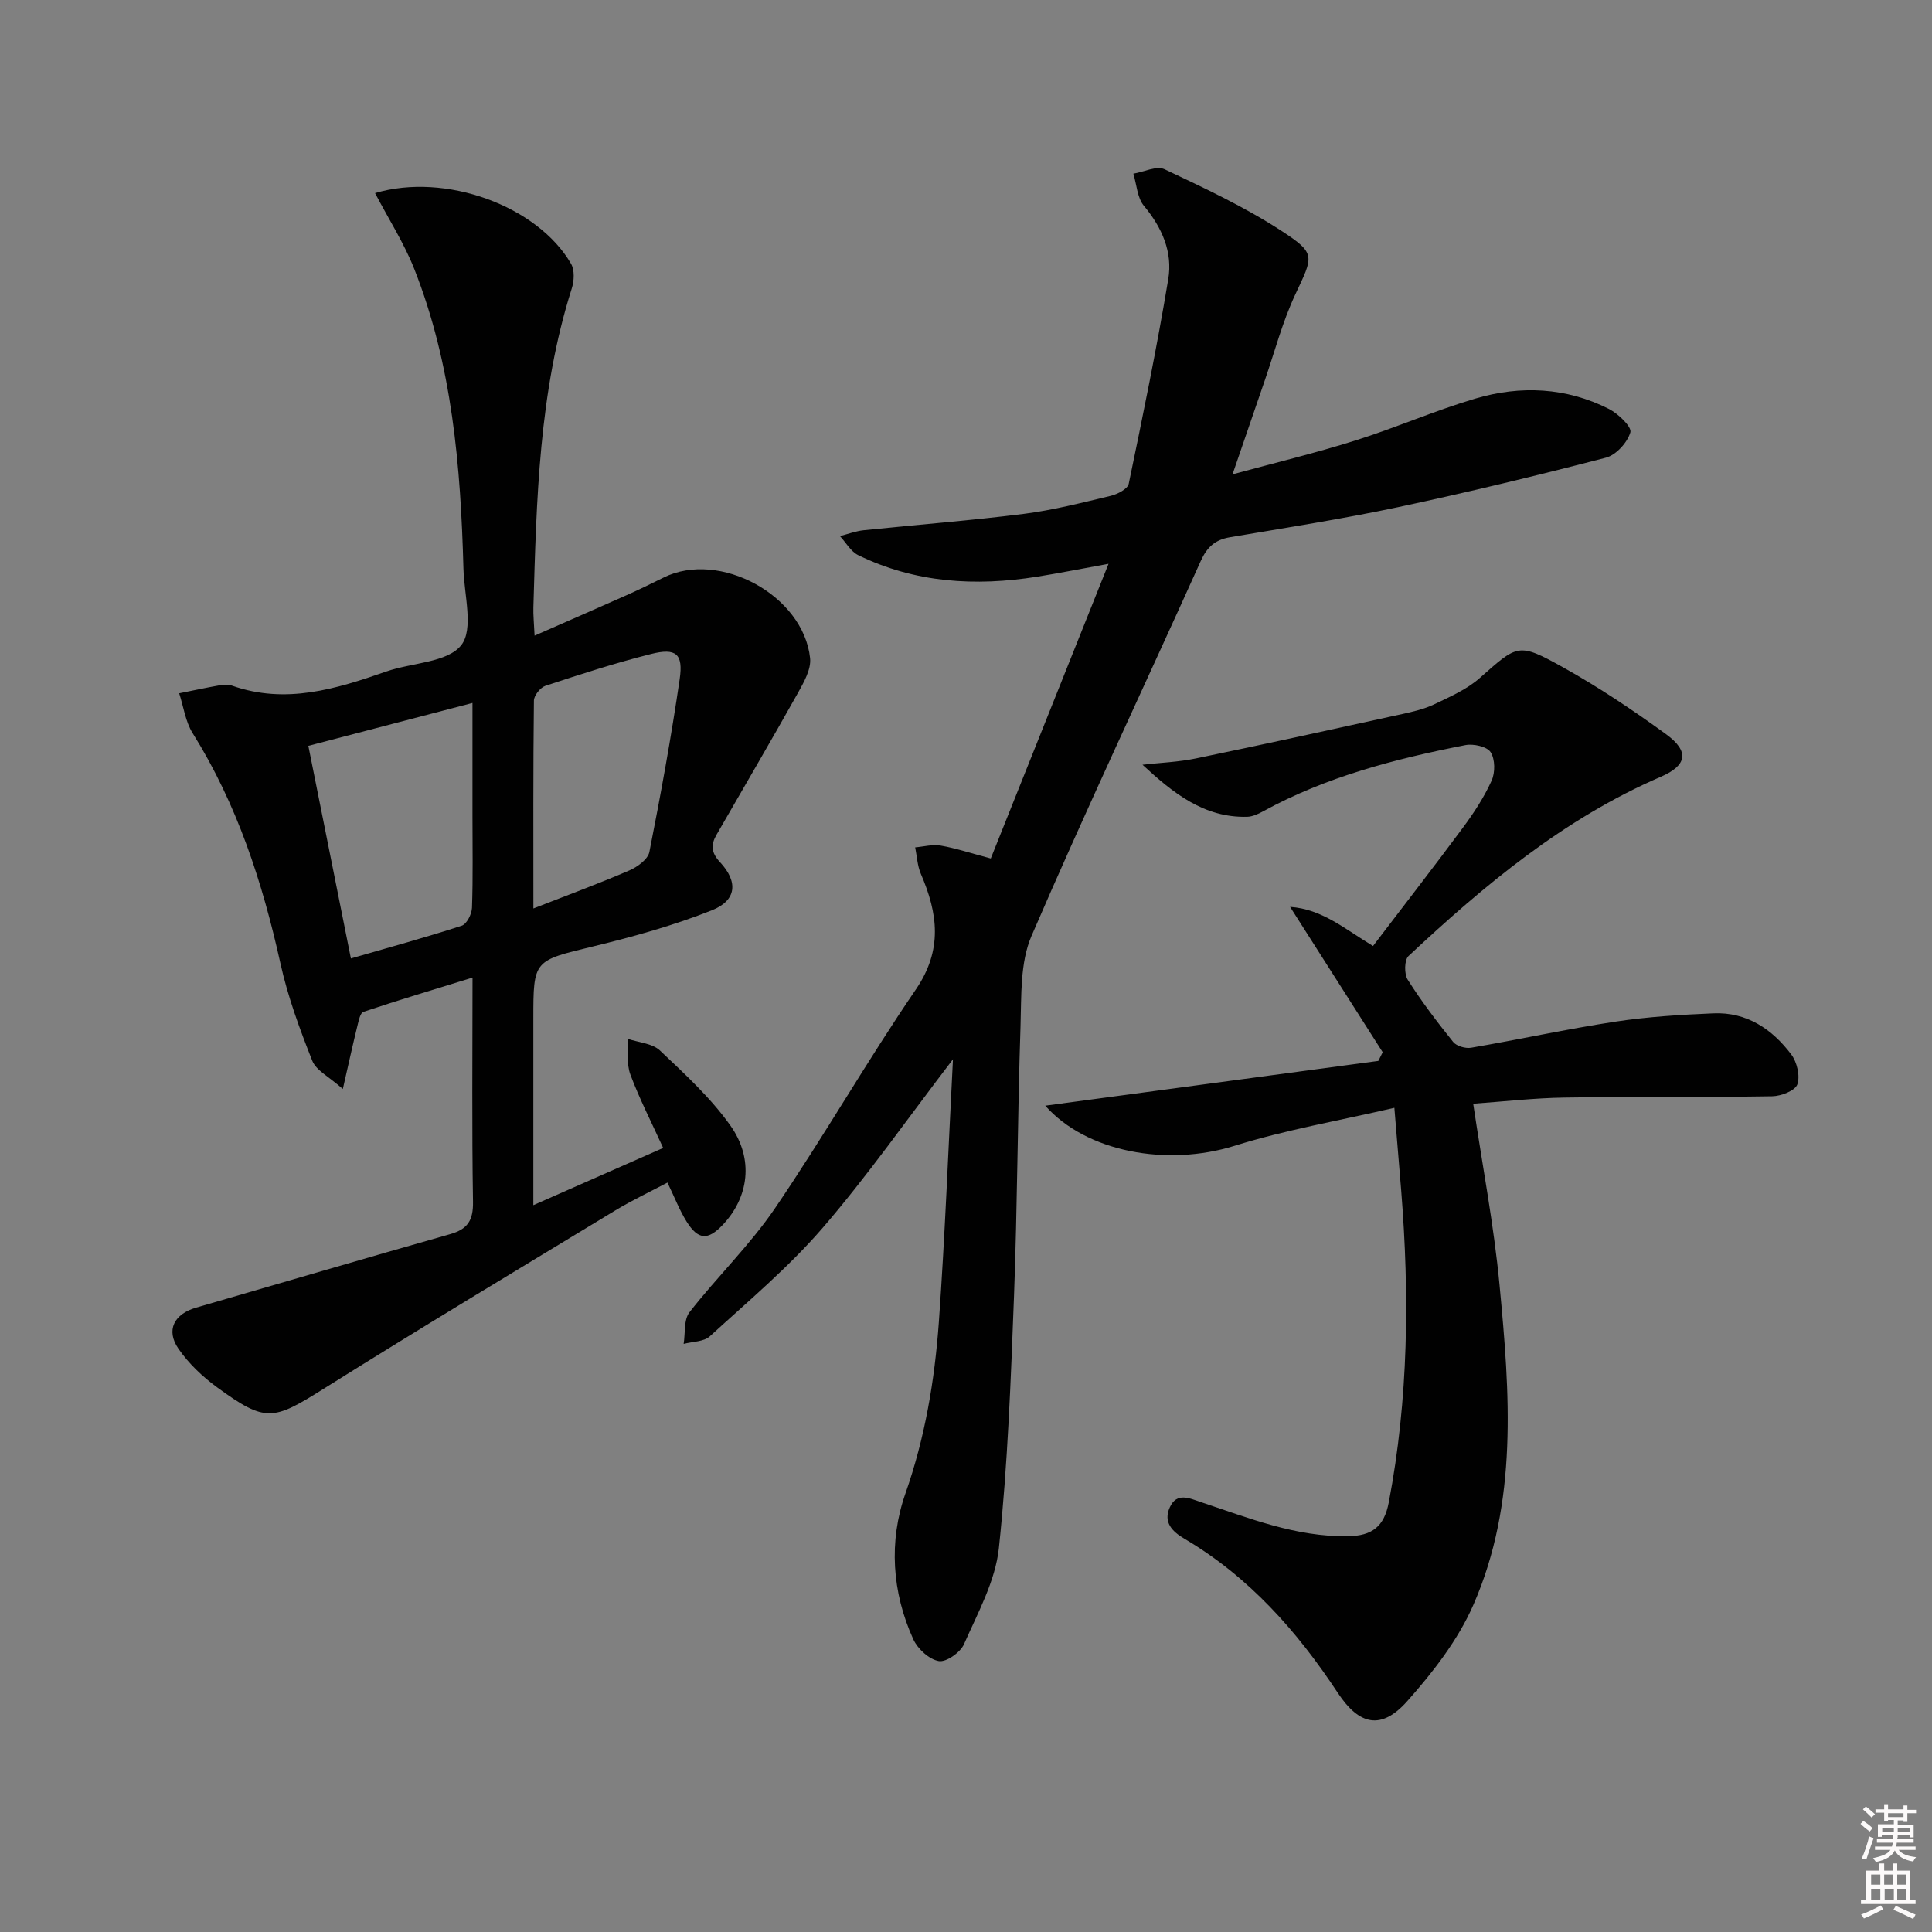 <svg enable-background="new 0 0 400 400" viewBox="0 0 400 400" xmlns="http://www.w3.org/2000/svg"><rect x="0" y="0" width="400" height="400" fill="#808080" stroke="none"/><path d="m385.2 377.6.6-.6c.6.4 1.3.9 1.9 1.5l-.6.7c-.8-.6-1.4-1.1-1.9-1.6zm.3 7.1c.6-1.4 1.1-2.9 1.5-4.5.3.1.6.3.9.4-.5 1.4-1 2.9-1.5 4.4l-.9-.2zm.2-10.1.6-.6c.7.5 1.3 1.1 1.9 1.6l-.7.7c-.6-.6-1.2-1.2-1.8-1.7zm8.4-.8h.8v.9h1.8v.7h-1.8v1.8h-.8v-.3h-1.2v.9h3.3v2.6h-.8v-.4h-2.5c0 .3 0 .6-.1.8h3.4v.7h-3.5c0 .3-.1.6-.1.8h4v.7h-3.5c.7.9 1.9 1.3 3.6 1.5-.2.2-.4.5-.6.9-1.9-.3-3.2-1.1-3.8-2.3-.5 1.1-1.8 2-3.9 2.4-.2-.3-.4-.5-.6-.8 1.9-.4 3.1-.9 3.6-1.7h-3.2v-.7h3.5c.1-.2.1-.5.2-.8h-3.3v-.7h3.4c0-.2 0-.5 0-.8h-2.4v.3h-.8v-2.6h3.3v-.9h-1.2v.3h-.8v-1.8h-1.8v-.7h1.8v-.9h.8v.9h3.2zm-4.4 5.5h2.4c0-.3 0-.6 0-.9h-2.4zm1.2-3.1h3.2v-.8h-3.2zm4.4 2.2h-2.4v.9h2.5v-.9z" fill="#fcfafa"/><path d="m389.2 385.8h.9v1.5h1.8v-1.5h.9v1.5h2.7v6h1.1v.9h-11.3v-.9h1.1v-6h2.7v-1.5zm.2 8.7.5.8c-1.2.6-2.5 1.3-4 1.9-.2-.3-.3-.6-.6-.8 1.6-.6 3-1.3 4.1-1.9zm-2-4.3h1.9v-2.1h-1.9zm0 3.1h1.9v-2.2h-1.9zm2.7-3.1h1.9v-2.1h-1.9zm.1 3.1h1.9v-2.2h-1.9zm2.3 1.3c1.4.6 2.7 1.2 4.1 1.8l-.5.9c-1.5-.7-2.8-1.4-4.1-1.9zm2.2-6.5h-1.9v2.1h1.9zm-1.9 5.2h1.9v-2.2h-1.9z" fill="#fcfafa"/><g fill="#010101"><path d="m77.65 39.98c14.56-4.34 33.63 2.64 40.58 14.63.76 1.31.65 3.55.15 5.11-6.83 21.52-7.3 43.79-7.95 66.04-.05 1.61.13 3.22.25 5.84 6.76-2.97 12.92-5.64 19.06-8.38 2.58-1.15 5.12-2.39 7.66-3.65 11.54-5.72 28.92 3.66 30.32 16.68.25 2.32-1.3 5.03-2.55 7.27-5.51 9.83-11.21 19.55-16.83 29.32-1.18 2.05-1.14 3.65.73 5.66 3.79 4.07 3.45 7.92-1.65 9.95-7.93 3.16-16.27 5.47-24.59 7.49-12.35 3-12.41 2.76-12.41 15.04v38.54c9.21-4.06 17.74-7.82 26.88-11.85-2.41-5.3-4.9-10.14-6.79-15.2-.83-2.23-.42-4.92-.57-7.4 2.27.77 5.11.93 6.69 2.42 5.16 4.88 10.5 9.79 14.58 15.53 4.96 6.97 3.8 14.93-1.6 20.6-3.05 3.21-5.07 3.12-7.46-.71-1.48-2.38-2.5-5.04-3.96-8.07-3.61 1.91-7.32 3.66-10.81 5.77-20.18 12.24-40.41 24.39-60.4 36.94-10.45 6.56-11.97 7.01-22.01-.3-3.03-2.21-5.92-4.95-8.03-8.02-2.65-3.86-.88-7.18 3.67-8.5 17.53-5.07 35.02-10.24 52.58-15.21 3.64-1.03 4.8-2.86 4.74-6.7-.25-15.14-.1-30.29-.1-46.42-7.92 2.44-15.29 4.65-22.59 7.09-.67.22-.99 1.88-1.25 2.92-.94 3.82-1.78 7.66-3.01 13.05-2.83-2.53-5.52-3.82-6.33-5.85-2.6-6.55-5.06-13.25-6.58-20.11-3.73-16.83-8.97-32.97-18.18-47.7-1.5-2.4-1.89-5.49-2.79-8.26 2.83-.57 5.65-1.18 8.5-1.68.8-.14 1.73-.16 2.48.11 11.09 3.89 21.48.69 31.89-2.94 5.3-1.85 12.64-1.82 15.52-5.45 2.63-3.32.6-10.43.46-15.86-.57-21.15-2.32-42.15-10.19-62.06-2.11-5.34-5.27-10.25-8.11-15.68zm-5 158.46c8.09-2.34 15.57-4.38 22.94-6.78 1.04-.34 2.09-2.41 2.13-3.72.22-6.31.1-12.63.1-18.94 0-7.58 0-15.15 0-23.46-11.75 3.07-22.71 5.93-33.98 8.88 2.96 14.77 5.81 29.03 8.81 44.02zm37.78-10.35c7.27-2.84 13.66-5.19 19.9-7.89 1.66-.72 3.83-2.31 4.12-3.82 2.35-11.88 4.52-23.8 6.27-35.77.77-5.26-.75-6.51-5.92-5.21-7.38 1.85-14.65 4.21-21.88 6.59-1.05.35-2.37 2-2.38 3.06-.17 14.1-.11 28.22-.11 43.04z"/><path d="m197.3 219.31c-9.47 12.37-17.67 24.11-26.97 34.9-7.03 8.15-15.39 15.16-23.37 22.46-1.24 1.14-3.59 1.08-5.42 1.57.36-2.21 0-4.99 1.21-6.55 5.72-7.34 12.52-13.91 17.73-21.57 10.09-14.82 19.01-30.45 29.13-45.25 5.61-8.2 4.57-15.77 1.04-23.95-.72-1.68-.8-3.64-1.17-5.48 1.76-.15 3.58-.66 5.27-.37 3.06.52 6.04 1.52 10.38 2.67 7.92-19.83 15.95-39.94 24.38-61.01-5.76 1.04-10.27 1.95-14.8 2.67-12.76 2.03-25.23 1.29-37.02-4.46-1.54-.75-2.54-2.61-3.79-3.95 1.63-.41 3.24-1.03 4.9-1.21 11.05-1.15 22.15-2 33.17-3.39 6.06-.77 12.03-2.31 17.99-3.73 1.4-.34 3.51-1.42 3.73-2.49 2.93-14.09 5.83-28.2 8.19-42.4.93-5.58-1.29-10.66-5.04-15.15-1.39-1.67-1.5-4.41-2.19-6.66 2.18-.36 4.81-1.69 6.45-.92 8.2 3.87 16.49 7.75 24.08 12.67 7.41 4.81 6.73 5.27 2.99 13.27-2.66 5.68-4.26 11.85-6.32 17.81-2.1 6.09-4.19 12.19-6.67 19.42 8.78-2.39 17.18-4.41 25.4-7 8.38-2.64 16.47-6.2 24.89-8.69 9.35-2.76 18.79-2.33 27.64 2.15 1.93.98 4.77 3.71 4.44 4.84-.61 2.11-2.96 4.7-5.07 5.25-14.28 3.71-28.64 7.18-43.07 10.25-11.51 2.44-23.16 4.25-34.77 6.22-3.06.52-4.72 2.01-6.03 4.9-11.66 25.9-23.81 51.58-35.05 77.65-2.38 5.52-2.07 12.36-2.27 18.62-.62 18.63-.65 37.28-1.35 55.9-.66 17.42-1.3 34.88-3.13 52.2-.72 6.83-4.38 13.44-7.23 19.92-.75 1.7-3.66 3.75-5.2 3.49-2-.34-4.37-2.51-5.28-4.49-4.46-9.77-5.1-20.34-1.65-30.18 4.08-11.63 6.06-23.45 6.93-35.52 1.27-17.83 1.95-35.72 2.92-54.41z"/><path d="m305.01 228.51c1.92 12.94 4.29 25.18 5.45 37.52 2.12 22.36 3.9 44.96-5.42 66.25-3.18 7.27-8.35 13.92-13.67 19.91-5.38 6.06-9.94 5.04-14.4-1.71-8.43-12.79-18.41-24.04-31.76-31.91-2.56-1.51-4.39-3.41-3.03-6.46 1.45-3.25 4.14-1.88 6.47-1.11 9.92 3.3 19.64 7.22 30.42 7.06 5.02-.08 7.5-1.99 8.46-7 4.09-21.43 4.3-42.97 2.57-64.61-.42-5.27-.87-10.55-1.41-17.09-11.39 2.65-22.45 4.54-33.07 7.86-13.98 4.37-30.72 1.31-39.21-8.3 22.95-3.08 45.95-6.18 68.96-9.27.3-.6.6-1.2.9-1.8-6.28-9.86-12.56-19.71-19.17-30.09 6.61.45 11.26 4.53 17.17 8.1 6.2-8.14 12.49-16.24 18.59-24.47 2.27-3.06 4.4-6.31 5.96-9.76.76-1.68.74-4.46-.21-5.91-.75-1.16-3.57-1.78-5.23-1.45-14.53 2.85-28.81 6.54-41.93 13.74-.99.54-2.15 1.07-3.24 1.1-8.9.23-15.31-4.89-21.67-10.78 3.68-.42 7.43-.55 11.04-1.3 14.26-2.95 28.49-6.07 42.71-9.19 2.26-.5 4.58-1.03 6.65-2.02 3.27-1.57 6.75-3.08 9.42-5.44 7.88-6.95 7.92-7.42 17.3-2.19 7.37 4.11 14.44 8.84 21.28 13.82 4.93 3.59 4.31 6.48-1.1 8.82-20.04 8.65-36.49 22.4-52.22 37.1-.88.82-.92 3.74-.16 4.92 2.84 4.48 6.07 8.73 9.4 12.87.7.87 2.55 1.4 3.72 1.2 9.97-1.71 19.86-3.88 29.86-5.4 6.7-1.02 13.52-1.43 20.3-1.72 6.89-.3 12.16 3.25 16.12 8.51 1.19 1.58 1.87 4.46 1.26 6.2-.46 1.31-3.37 2.43-5.2 2.46-14.33.23-28.66.05-42.98.27-6.3.09-12.58.82-18.93 1.27z"/></g></svg>
